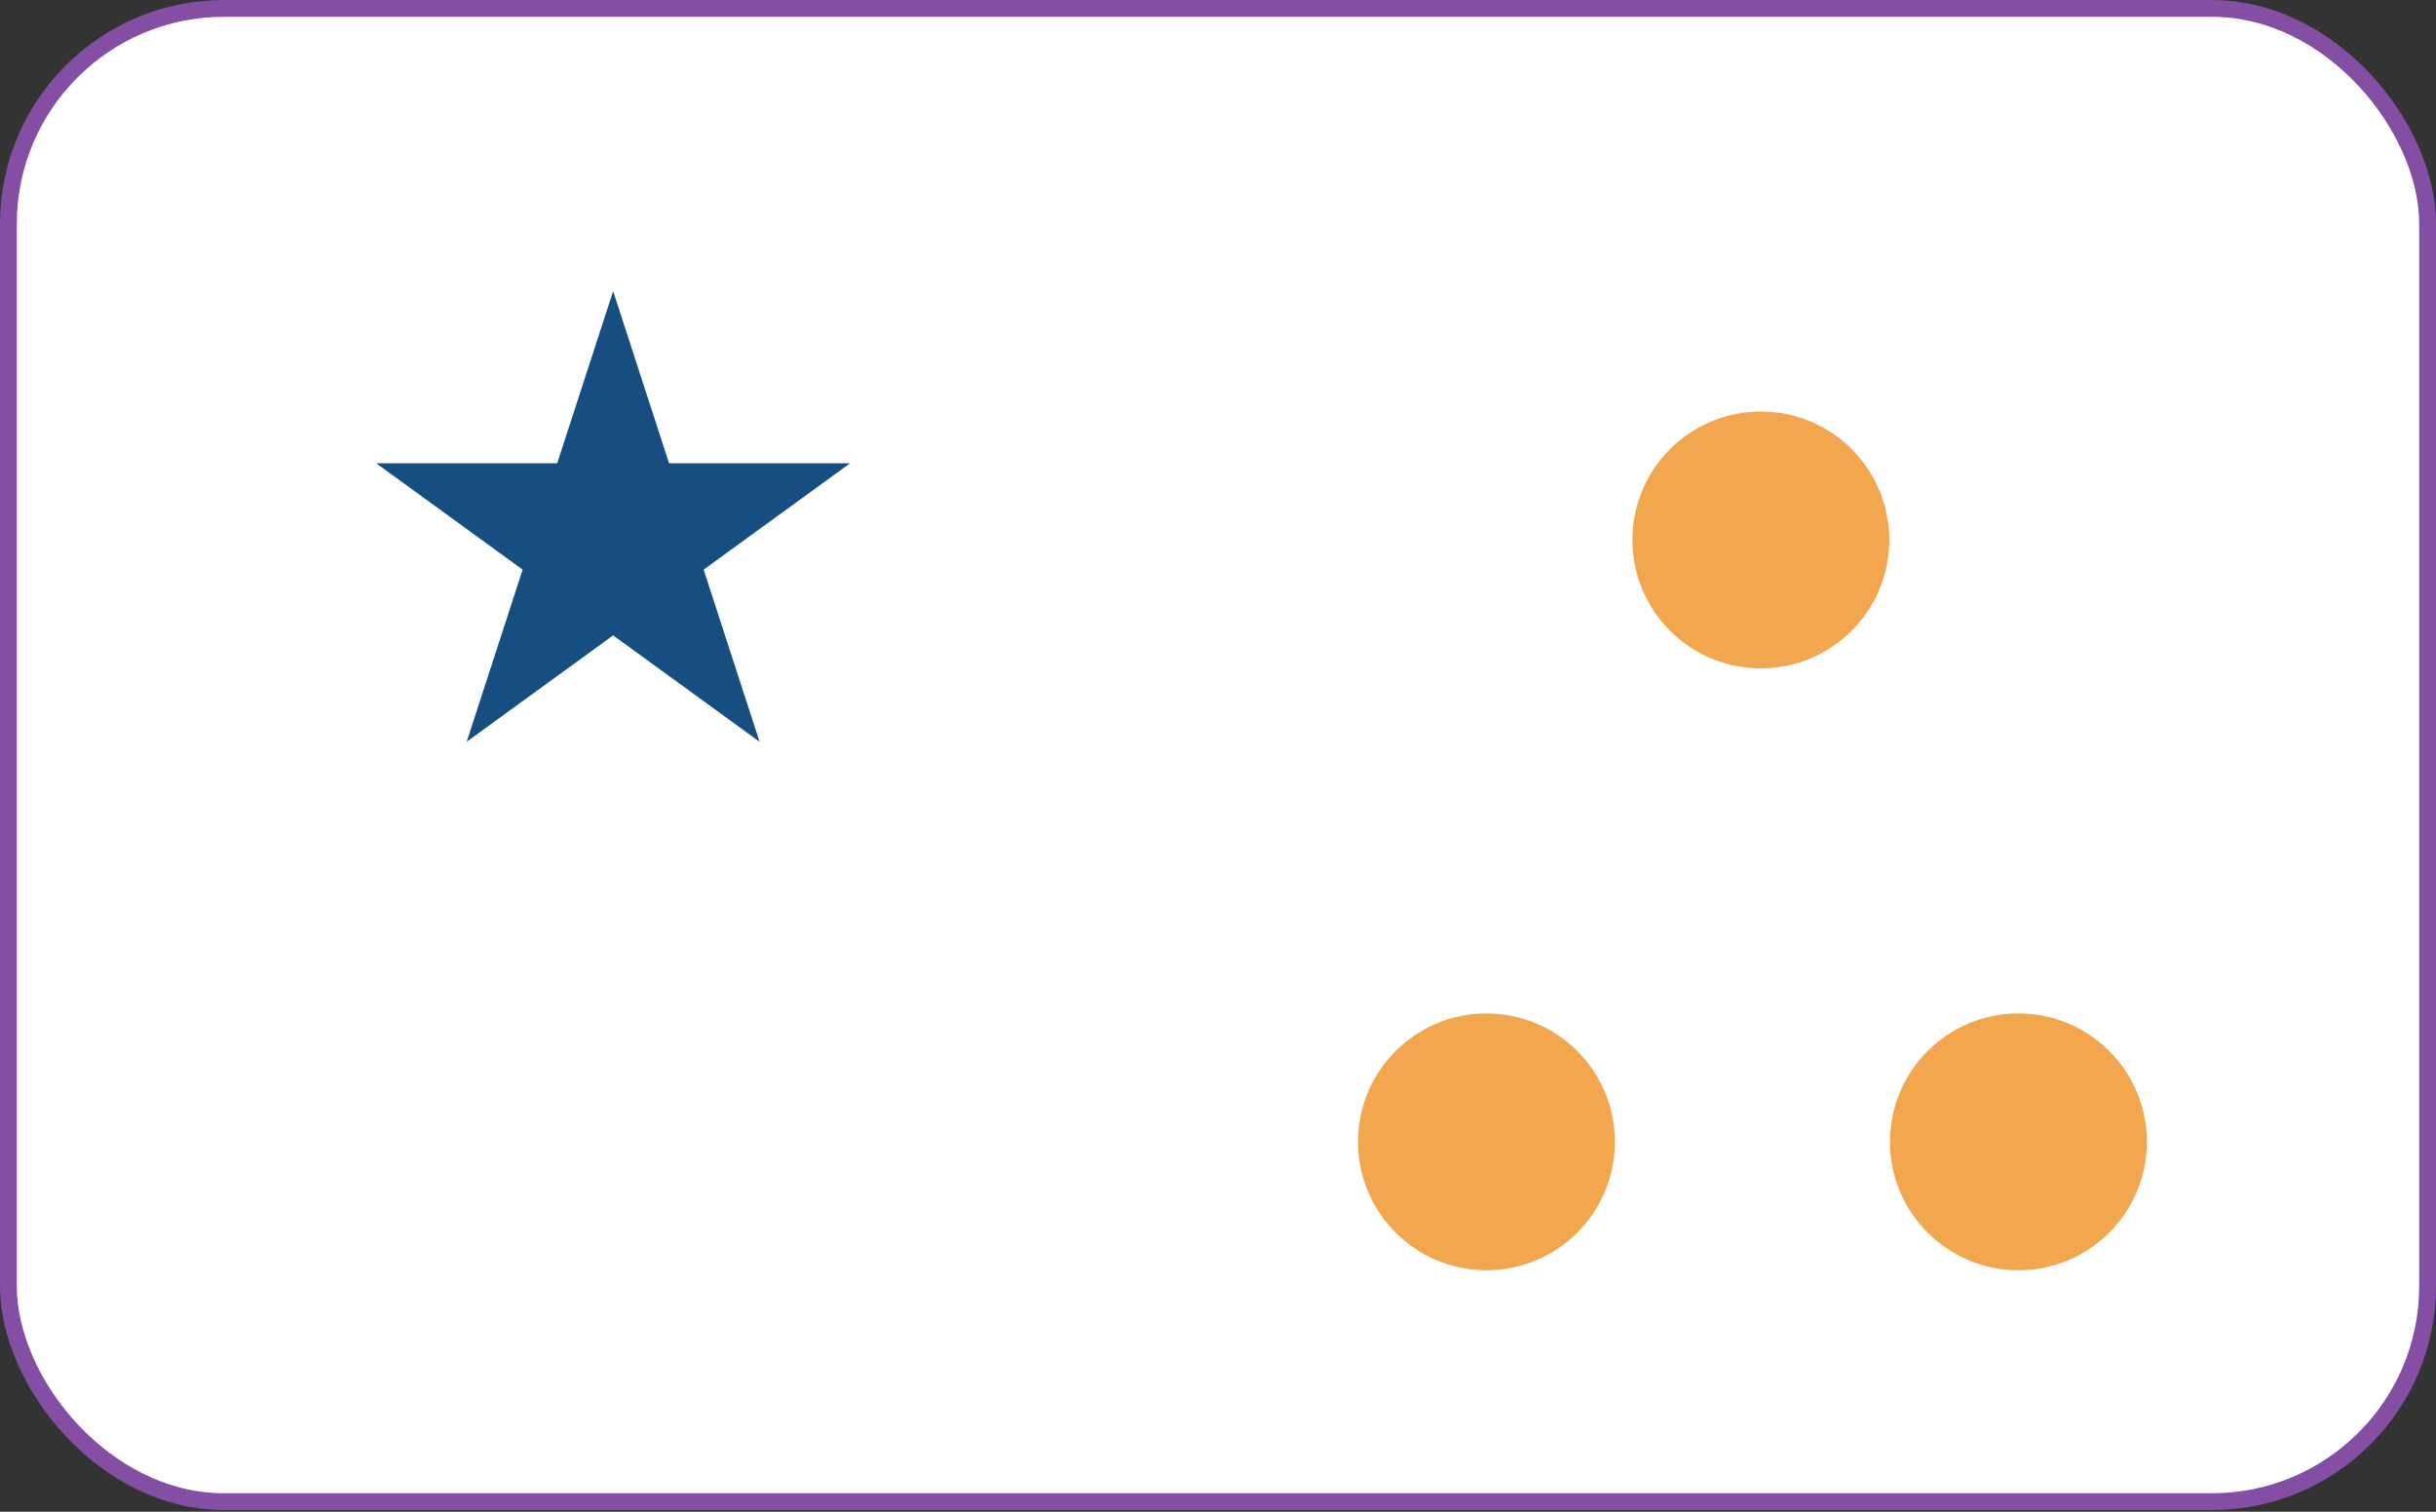 <?xml version="1.0" encoding="UTF-8" standalone="no"?>
<svg width="870" height="540" viewBox="0 0 870 540" fill="none" xmlns="http://www.w3.org/2000/svg">
<rect x="0" y="0" width="870" height="540" fill="#333333" stroke="none"/>
<rect x="3" y="3" width="864" height="533.4" rx="77" fill="white" stroke="#844EA5" stroke-width="6"/>
<path d="M218.977 104L238.954 165.482H303.6L251.3 203.48L271.277 264.961L218.977 226.964L166.678 264.961L186.654 203.48L134.355 165.482H199.001L218.977 104Z" fill="#164E82"/>
<circle cx="628.873" cy="192.873" r="45.873" fill="#F2A74E"/>
<circle cx="530.873" cy="407.873" r="45.873" fill="#F2A74E"/>
<circle cx="720.873" cy="407.873" r="45.873" fill="#F2A74E"/>
</svg>
